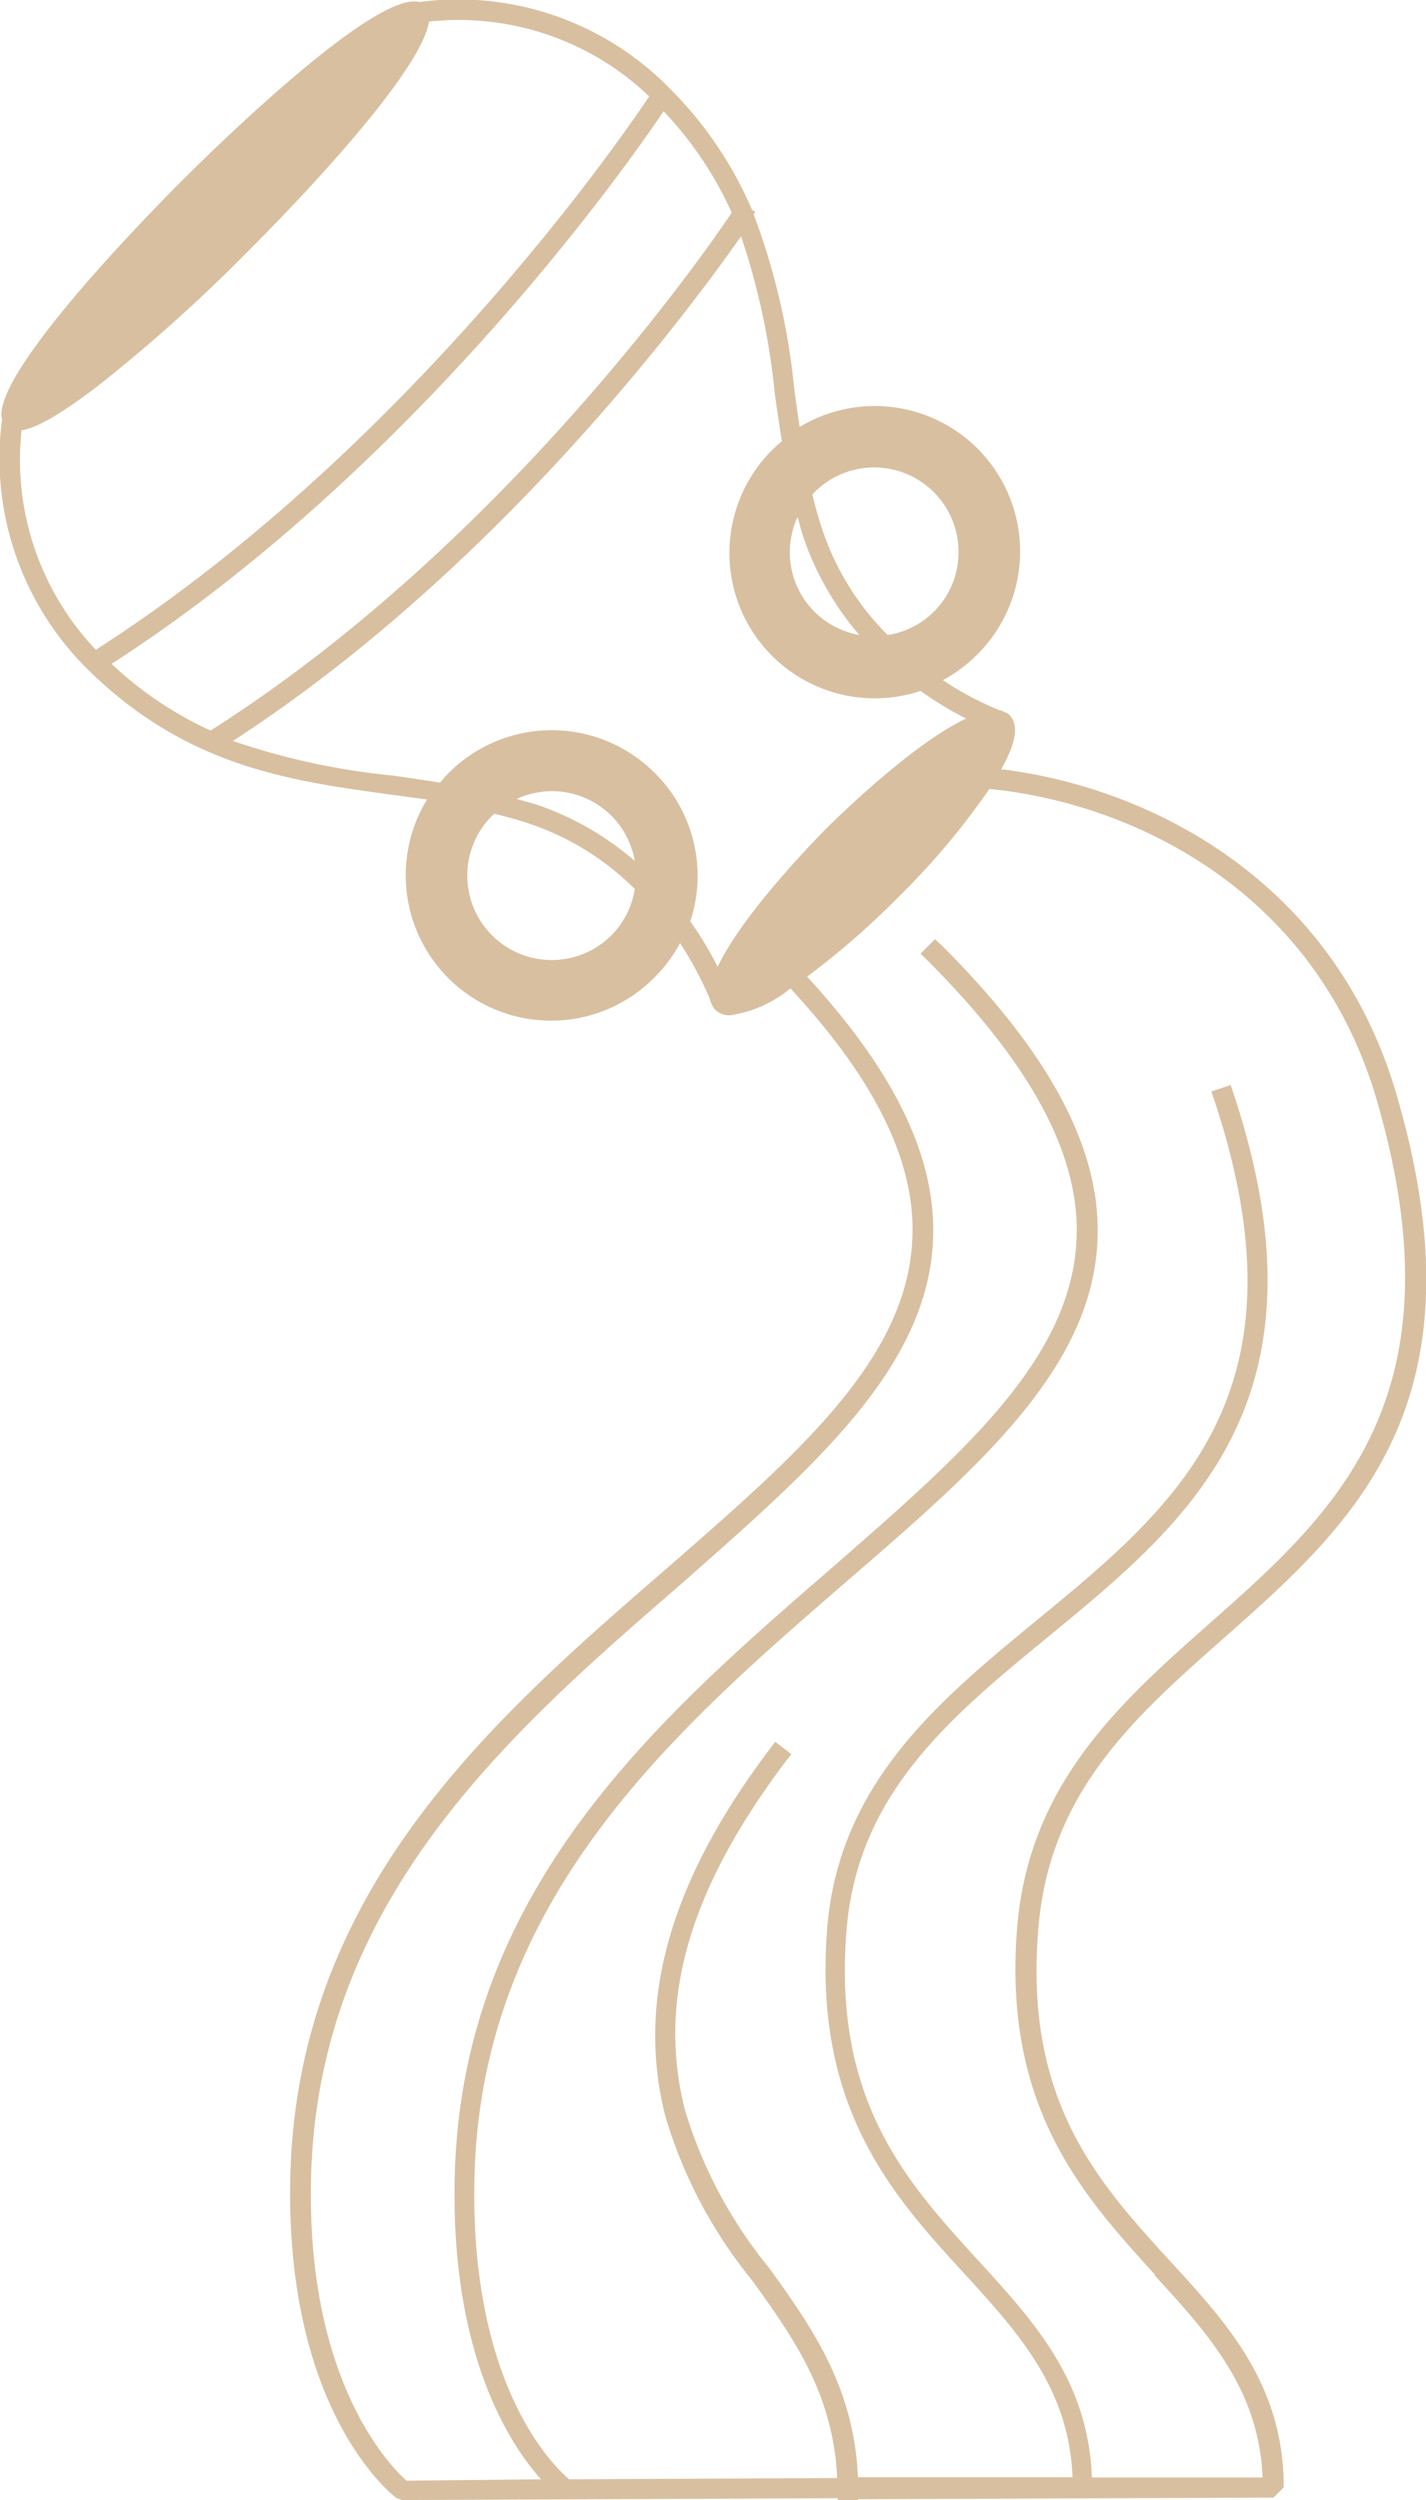 <svg xmlns="http://www.w3.org/2000/svg" viewBox="0 0 70.16 122.96"><defs><style>.cls-1{fill:#d8bfa0;}</style></defs><title>Asset 14</title><g id="Layer_2" data-name="Layer 2"><g id="OBJECTS"><path class="cls-1" d="M60.18,80.59c6.38-5.64,13-11.48,8.53-26.76-3.06-10.5-12.09-15.1-19.45-16,.75-1.33.88-2.2.39-2.68a.45.45,0,0,0-.19-.11h0a.91.91,0,0,0-.31-.12,15.9,15.9,0,0,1-2.76-1.47,7.3,7.3,0,0,0,1.69-1.26A7.15,7.15,0,0,0,39.34,21c-.09-.61-.17-1.22-.26-1.84a33.52,33.52,0,0,0-2-8.62l.08-.12L37,10.32A18.9,18.9,0,0,0,33,4.4,14.55,14.55,0,0,0,20.63.1C18.46-.47,10.56,7.28,8.92,8.92S-.48,18.47.1,20.64A14.57,14.57,0,0,0,4.4,33c4.82,4.71,9.88,5.4,14.77,6.07l1.84.25A7.15,7.15,0,0,0,32.2,48.07a7.3,7.3,0,0,0,1.26-1.69,17.94,17.94,0,0,1,1.47,2.76.91.91,0,0,0,.12.31h0a.62.62,0,0,0,.12.19,1,1,0,0,0,.76.29,6,6,0,0,0,2.87-1.25l.09-.07c4.18,4.51,6.15,8.53,6,12.24-.21,6-5.7,10.7-12,16.21-8.6,7.44-18.34,15.87-18.61,30.15-.21,11.42,5,15.47,5.22,15.64l.3.1,21.42-.09V123h1v-.09l20.44-.08.5-.5c0-5-2.71-8-5.58-11.12-3.53-3.86-7.18-7.85-6.5-16.26C51.59,88.19,55.76,84.5,60.18,80.59ZM40.07,24.21a4.15,4.15,0,0,1,7.09,2.94,4.11,4.11,0,0,1-3.49,4.08,13.34,13.34,0,0,1-3.21-5.18c-.19-.57-.35-1.14-.49-1.72Zm-.83,1.21c.09.32.17.63.27.95a14.64,14.64,0,0,0,2.77,4.86,4.16,4.16,0,0,1-2.21-1.15,4.11,4.11,0,0,1-1.21-2.93A4.24,4.24,0,0,1,39.24,25.42ZM36,10.46c-1.06,1.59-11,16.05-25.3,25.25l-.34.22a18.07,18.07,0,0,1-4.87-3.28C21.21,22.51,32,6.44,32.65,5.47A17.89,17.89,0,0,1,36,10.46ZM1.06,21.16c.64-.09,1.72-.63,3.73-2.16a79.88,79.88,0,0,0,7.49-6.72c1.54-1.53,8.41-8.54,8.83-11.22A13.57,13.57,0,0,1,31.94,4.74l-.09.13c-.11.17-11,16.69-27,27l-.13.09A13.56,13.56,0,0,1,1.06,21.16ZM30.08,46a4.15,4.15,0,1,1-5.87-5.88l.12-.1c.58.14,1.15.3,1.72.49a13.34,13.34,0,0,1,5.18,3.21A4.12,4.12,0,0,1,30.08,46Zm-4.66-6.71a4.24,4.24,0,0,1,1.73-.38,4.13,4.13,0,0,1,4.08,3.43,14.48,14.48,0,0,0-4.86-2.78ZM32.2,38a7.16,7.16,0,0,0-10.11,0c-.16.16-.3.32-.44.49-.79-.13-1.57-.24-2.34-.35a34.61,34.61,0,0,1-7.85-1.7c13.27-8.61,22.77-21.64,25-24.82a34.8,34.8,0,0,1,1.66,7.74c.11.77.22,1.55.35,2.34-.17.14-.33.28-.49.44a7.15,7.15,0,0,0,7.31,11.84,18.4,18.4,0,0,0,2.24,1.36c-2.7,1.26-6.62,5.15-6.84,5.37s-4.12,4.14-5.38,6.84a17,17,0,0,0-1.35-2.24A7.11,7.11,0,0,0,32.2,38Zm24.61,73.9c2.64,2.88,5.13,5.61,5.31,9.94l-8.4,0c-.17-4.72-2.79-7.61-5.57-10.65-3.53-3.86-7.18-7.85-6.5-16.26.54-6.72,5.1-10.48,9.94-14.45,6.93-5.69,14.09-11.58,9.12-26.64l-.16-.48-.95.32.16.47C64.52,68.54,57.93,74,51,79.69c-4.78,3.93-9.73,8-10.3,15.14-.71,8.85,3.26,13.19,6.76,17,2.64,2.89,5.14,5.63,5.31,10l-10.56,0c-.18-4.45-2.31-7.44-4.38-10.31a22.46,22.46,0,0,1-4.13-7.75c-1.37-5.39.2-10.82,4.93-17.11l.31-.39-.8-.61-.3.4c-4.87,6.46-6.54,12.33-5.11,18A23.17,23.17,0,0,0,37,112.14c2.07,2.87,4,5.61,4.19,9.73L28,121.93l-.12-.11c-1.11-1-4.72-5.06-4.54-14.58.26-13.83,9.82-22.11,18.26-29.42C48.15,72.17,53.79,67.28,54,60.9c.16-4.38-2.33-9.07-7.62-14.36L46,46.19l-.71.71.36.35c5.07,5.08,7.47,9.53,7.32,13.61-.21,6-5.7,10.7-12,16.21-8.59,7.44-18.34,15.87-18.6,30.15-.17,8.6,2.71,13,4.25,14.71L20,122c-.76-.68-4.89-4.81-4.7-14.72.26-13.83,9.82-22.11,18.26-29.42C40,72.17,45.68,67.28,45.91,60.9c.14-4-1.89-8.18-6.2-12.87a39.64,39.64,0,0,0,4.45-3.87,36.67,36.67,0,0,0,4.52-5.36h0c7.11.7,16.08,5.05,19.06,15.31,4.27,14.68-2.09,20.3-8.23,25.73-4.37,3.87-8.9,7.87-9.47,15C49.34,103.68,53.31,108,56.81,111.85Z"/></g></g></svg>